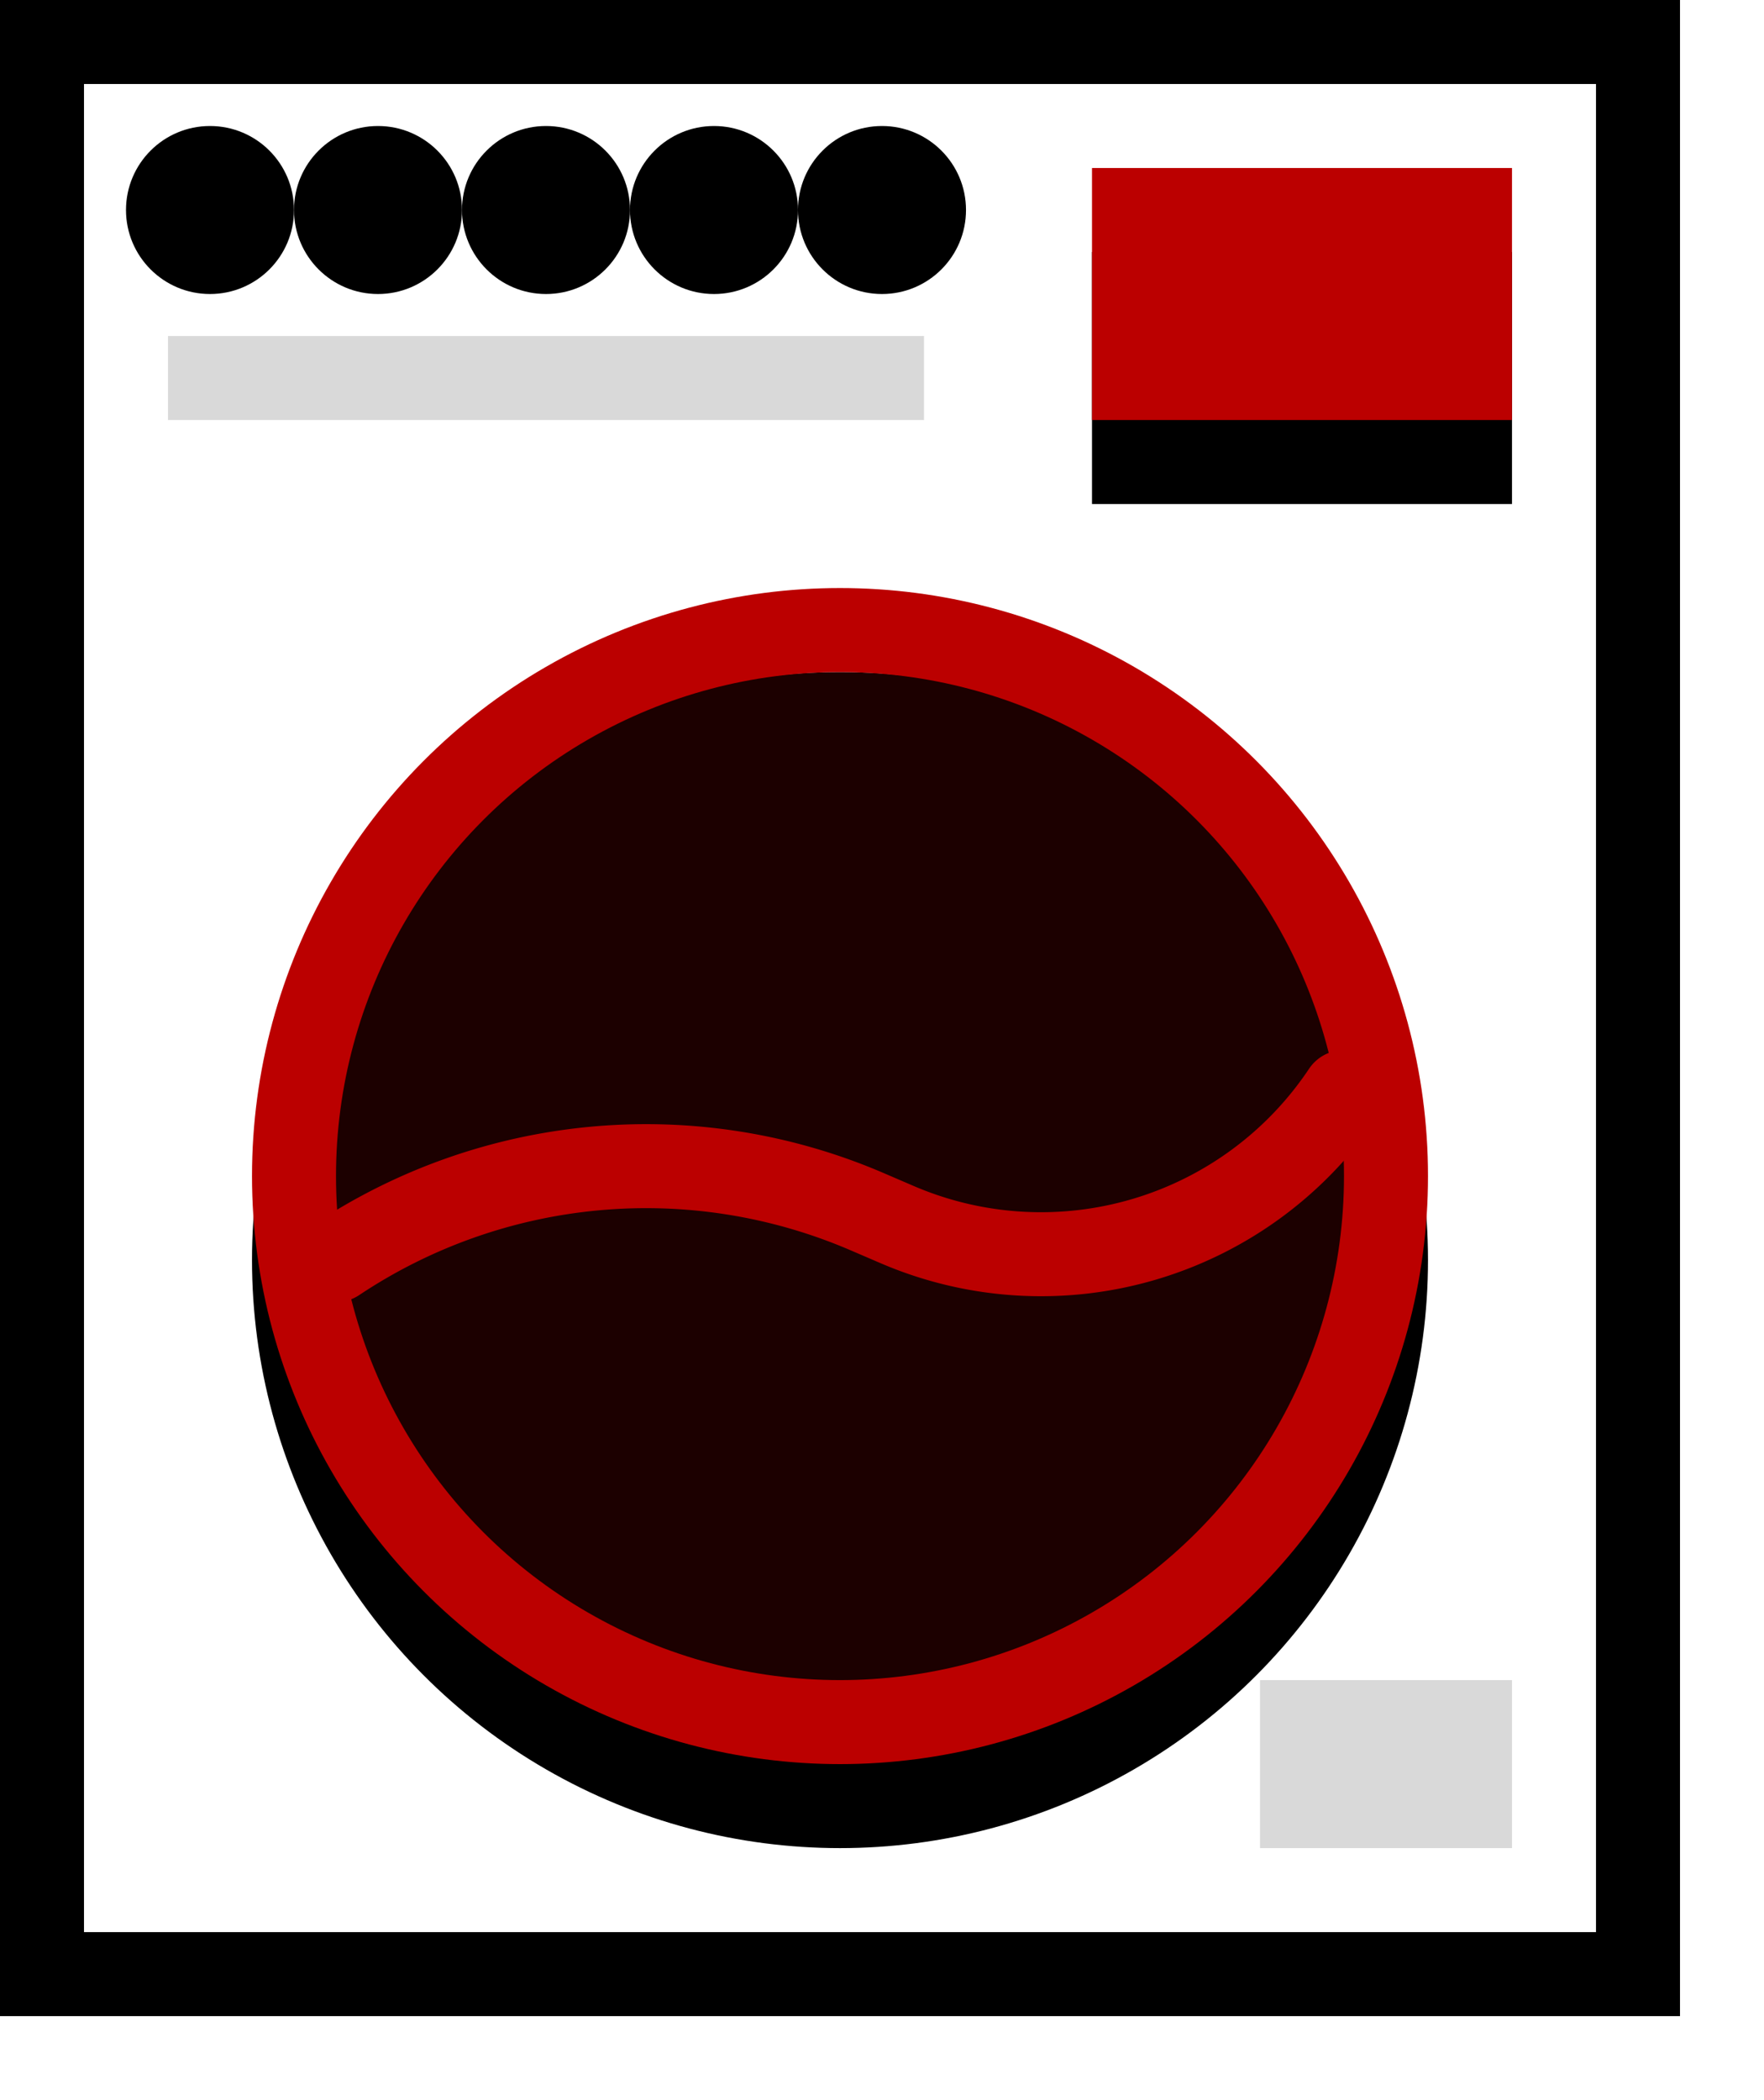 <svg xmlns="http://www.w3.org/2000/svg" xmlns:xlink="http://www.w3.org/1999/xlink" width="21" height="25" viewBox="0 0 21 25"><defs><filter id="стиралка-a" width="171.4%" height="171.4%" x="-35.7%" y="-28.6%" filterUnits="objectBoundingBox"><feOffset dy="1" in="SourceAlpha" result="shadowOffsetOuter1"/><feGaussianBlur in="shadowOffsetOuter1" result="shadowBlurOuter1" stdDeviation="1.5"/><feComposite in="shadowBlurOuter1" in2="SourceAlpha" operator="out" result="shadowBlurOuter1"/><feColorMatrix in="shadowBlurOuter1" values="0 0 0 0 0.733 0 0 0 0 0 0 0 0 0 0 0 0 0 0.25 0"/></filter><filter id="стиралка-c" width="300%" height="433.3%" x="-100%" y="-133.3%" filterUnits="objectBoundingBox"><feOffset dy="1" in="SourceAlpha" result="shadowOffsetOuter1"/><feGaussianBlur in="shadowOffsetOuter1" result="shadowBlurOuter1" stdDeviation="1.5"/><feColorMatrix in="shadowBlurOuter1" values="0 0 0 0 0.733 0 0 0 0 0 0 0 0 0 0 0 0 0 0.405 0"/></filter><circle id="стиралка-b" cx="10" cy="14" r="7"/><path id="стиралка-d" d="M13 2h5v3h-5z"/></defs><g fill="none" fill-rule="evenodd"><path stroke="#000" d="M.5.5h19v23H.5z"/><use fill="#000" filter="url(#стиралка-a)" xlink:href="#стиралка-b"/><circle cx="10" cy="14" r="6.5" fill="#B00" fill-opacity=".15" stroke="#B00" stroke-linejoin="square"/><use fill="#000" filter="url(#стиралка-c)" xlink:href="#стиралка-d"/><use fill="#B00" xlink:href="#стиралка-d"/><path fill="#000" opacity=".152" d="M2 4h9v1H2zm13 16h3v2h-3z"/><circle cx="2.5" cy="2.5" r="1" fill="#000"/><circle cx="4.5" cy="2.5" r="1" fill="#000"/><circle cx="6.5" cy="2.5" r="1" fill="#000"/><circle cx="8.5" cy="2.5" r="1" fill="#000"/><circle cx="10.5" cy="2.5" r="1" fill="#000"/><path stroke="#B00" stroke-linecap="round" stroke-linejoin="round" d="M4 15a6.656 6.656 0 016.314-.58l.372.16A4.335 4.335 0 0016 13h0"/></g></svg>